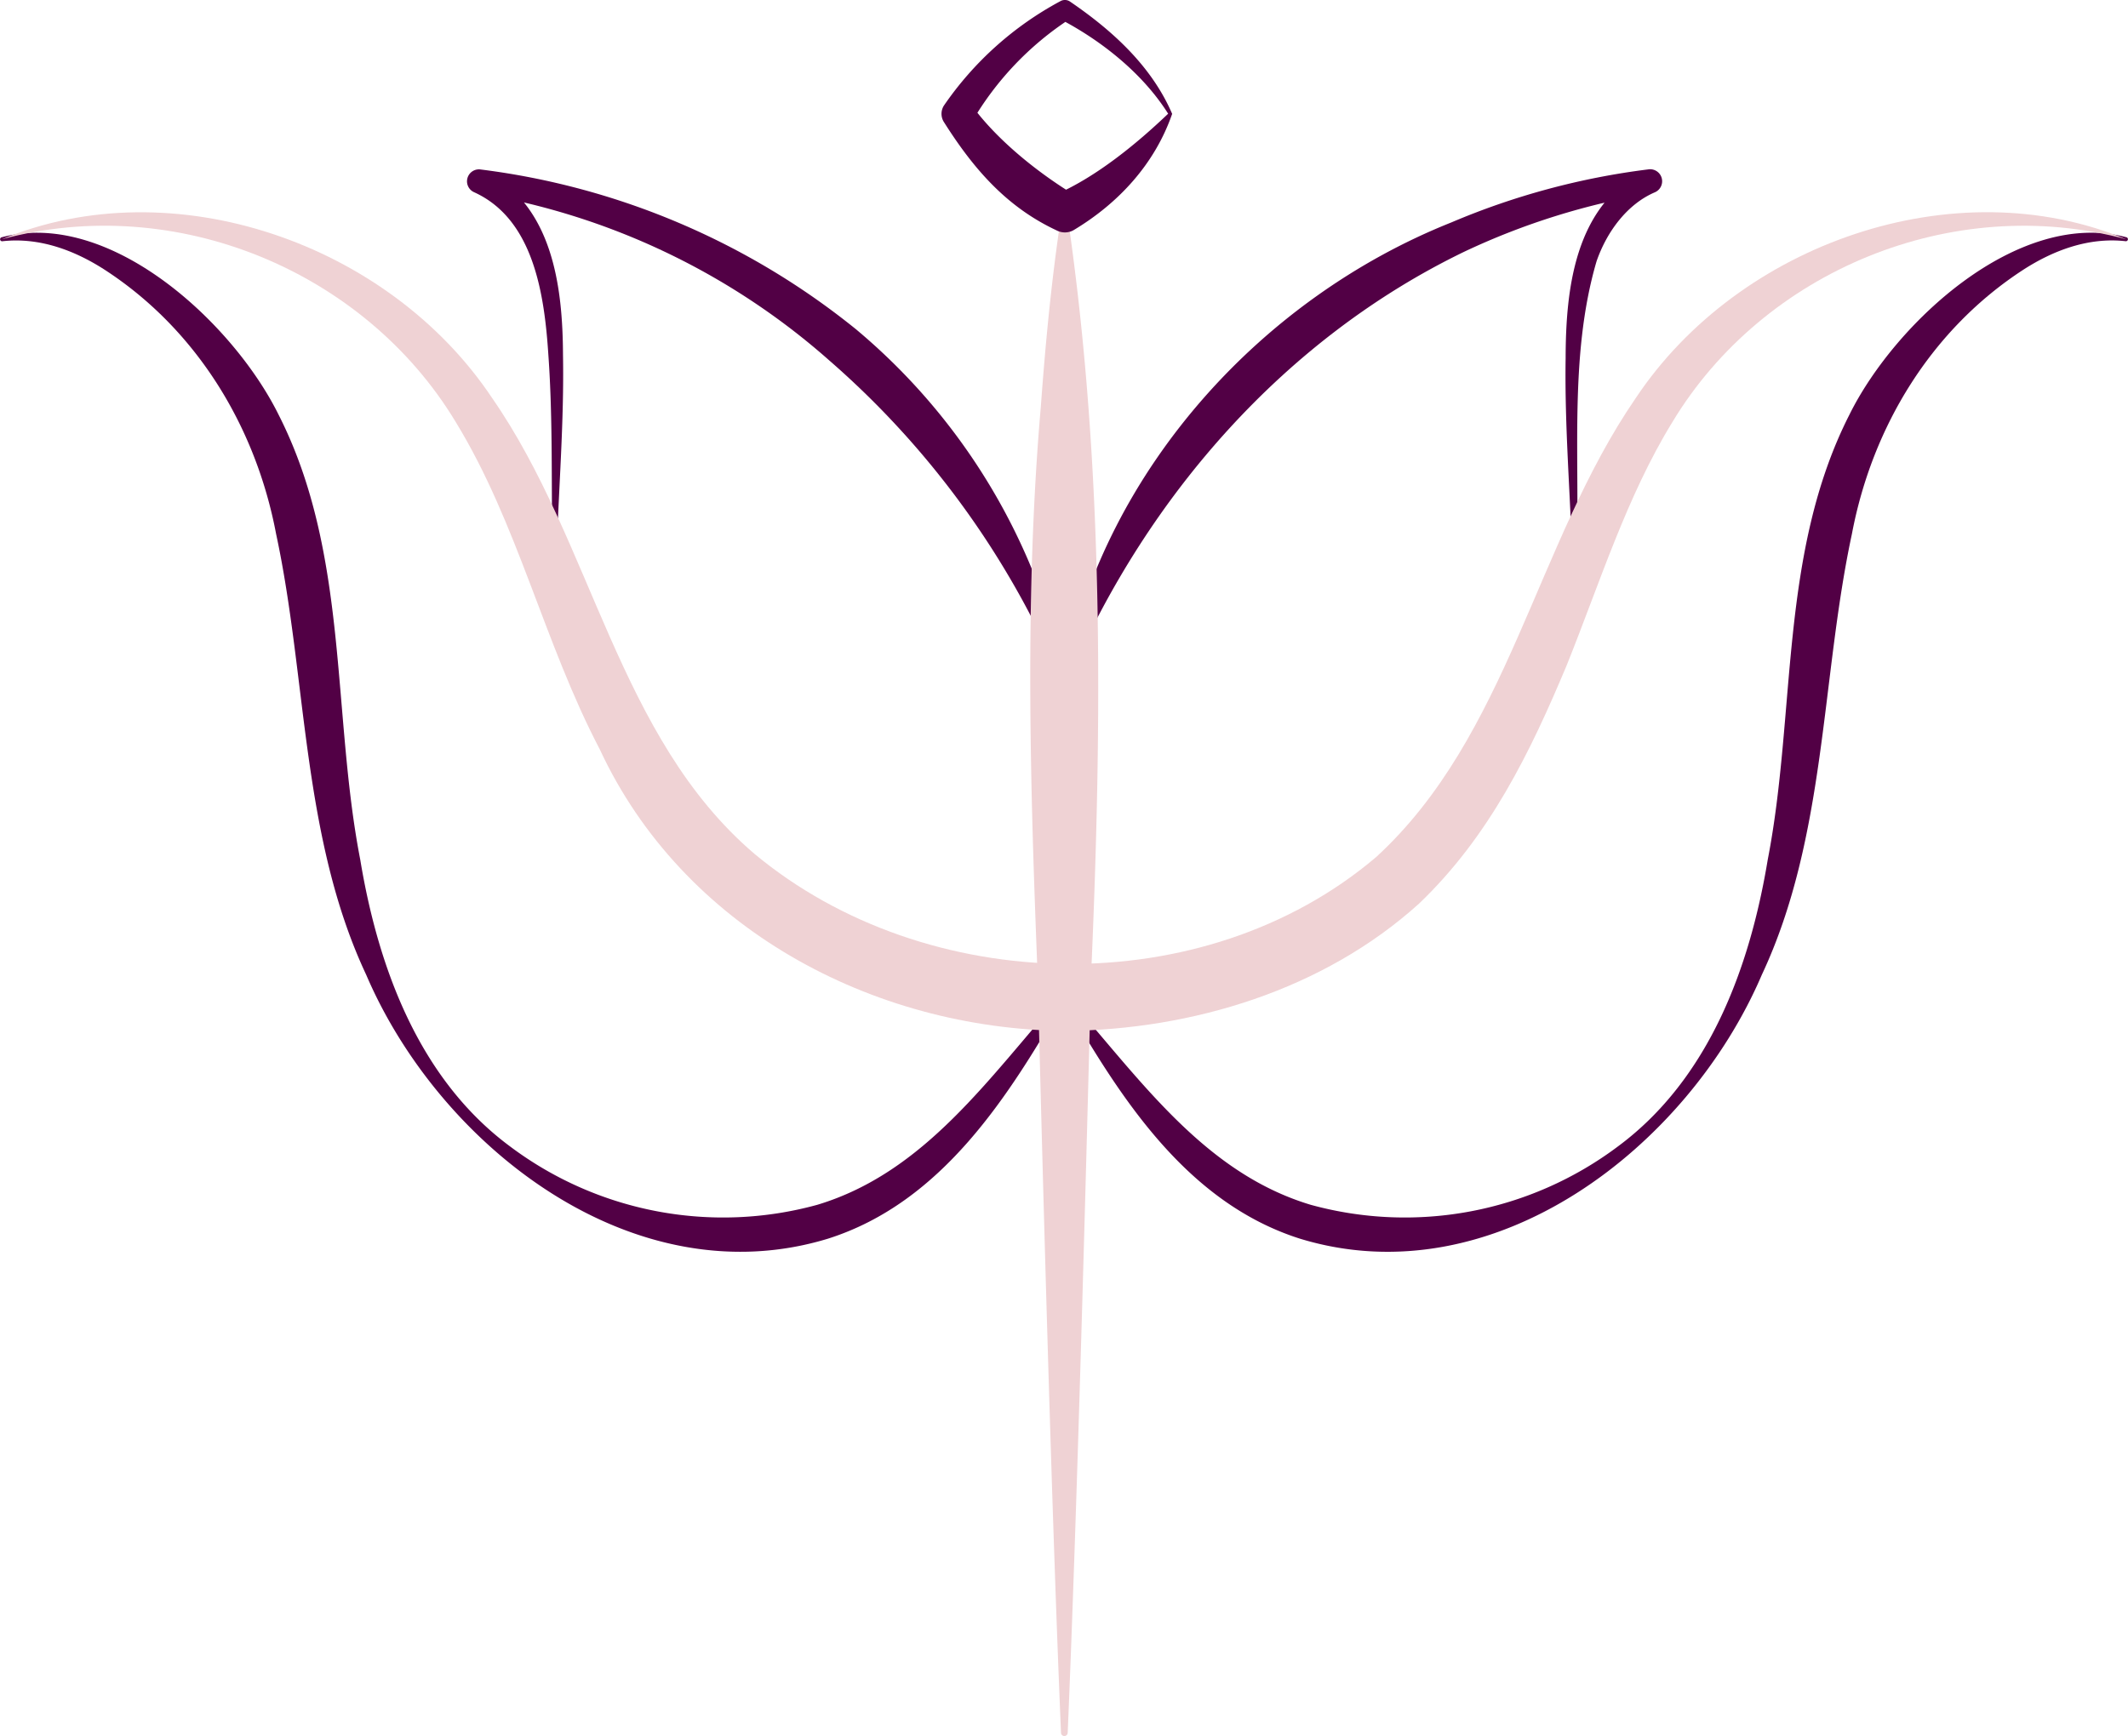 <svg id="Group_42" data-name="Group 42" xmlns="http://www.w3.org/2000/svg" xmlns:xlink="http://www.w3.org/1999/xlink" width="327.198" height="267" viewBox="0 0 327.198 267">
  <defs>
    <clipPath id="clip-path">
      <rect id="Rectangle_19" data-name="Rectangle 19" width="327.198" height="267" fill="none"/>
    </clipPath>
  </defs>
  <g id="Group_41" data-name="Group 41" clip-path="url(#clip-path)">
    <path id="Path_24" data-name="Path 24" d="M152.372,142.675c-.08-1.02,1.169-1.346,1.809-1.781,1.106-1-.6-2.739-1.6-3.316-.041-.028-.084.039-.127.055l5.007,5.072-2.488.029-2.545-2.508c.027,1.25.027,3.767,0,5.016l-2.547-2.508-2.489-.029,5.006,5.071c-.042.016-.086.083-.128.055-1.011-.577-2.738-2.322-1.653-3.347.625-.451,1.856-.793,1.749-1.809" transform="translate(11.186 10.44)" fill="#efd2d4"/>
    <path id="Path_25" data-name="Path 25" d="M230.246,84.676c-.3-10.439-1.206-20.863-1.039-31.4.017-10.506,1.343-23.523,12.194-28.91l1.029,3.521a108.855,108.855,0,0,0-28.774,8.973c-27.59,13.336-48.726,37.532-60.829,65.539l-.021.072-.379.794c-.108.343-.7.188-.591-.178.147-.587.266-1.231.393-1.831,6.446-30.907,30.081-57.192,59.419-68.888A113.078,113.078,0,0,1,241.9,24.217a1.848,1.848,0,0,1,1.029,3.521c-4.206,1.8-7.362,5.986-8.96,10.591-4.353,14.807-2.452,30.974-3.11,46.345a.309.309,0,0,1-.616,0" transform="translate(11.522 1.836)" fill="#520045"/>
    <path id="Path_26" data-name="Path 26" d="M79.887,83.521c-.216-10.268.09-20.553-.632-30.72-.6-9.268-2.237-20.916-11.432-25.078a1.837,1.837,0,0,1,1.02-3.492,114.352,114.352,0,0,1,57.69,24.561,95.443,95.443,0,0,1,32.2,53.523l0,.029c-.079-.476.153.762.155.731a.309.309,0,0,1-.233.37c-.378.134-.572-.769-.71-.972a.623.623,0,0,1-.019-.129.877.877,0,0,1,.015.093,134.52,134.52,0,0,0-35.487-48.83A108.175,108.175,0,0,0,68.323,27.869l1.02-3.491C79.968,29.645,81.45,42.374,81.5,52.7c.184,10.343-.67,20.576-.994,30.822.016.383-.632.392-.617,0" transform="translate(5.065 1.836)" fill="#520045"/>
    <path id="Path_27" data-name="Path 27" d="M152.279,150.418c11.275,12.676,21.124,27.357,37.73,32.35a54.58,54.58,0,0,0,47.267-8.99c13.981-10.364,20.27-27.5,23.015-44.091,4.389-22.633,1.715-47.129,12.571-68.458,6.91-13.973,25.885-31.738,42.61-27.254a.311.311,0,0,1-.124.6c-5.726-.649-11.147,1.405-15.776,4.393C285.487,48.13,276.366,63.027,273.231,79.6c-4.763,22.164-3.908,46.621-13.853,67.8-11.32,26.449-41.144,49.7-71.013,40.581-17.641-5.611-27.9-22.076-36.581-37.192a.311.311,0,0,1,.5-.367" transform="translate(11.515 2.525)" fill="#520045"/>
    <path id="Path_28" data-name="Path 28" d="M163.9,150.786c-8.677,15.114-18.94,31.586-36.581,37.191C97.445,197.1,67.632,173.847,56.308,147.4c-9.947-21.175-9.091-45.634-13.854-67.8C39.322,63.032,30.193,48.125,16.111,38.973,11.483,35.986,6.062,33.932.337,34.581a.311.311,0,0,1-.124-.6C16.95,29.484,35.922,47.28,42.821,61.23,53.679,82.563,51,107.05,55.391,129.688c2.745,16.591,9.037,33.73,23.016,44.091a54.583,54.583,0,0,0,47.267,8.99c16.606-5,26.451-19.673,37.731-32.35.215-.286.7.071.495.367" transform="translate(0 2.525)" fill="#520045"/>
    <path id="Path_29" data-name="Path 29" d="M152.994,31.038c5.62,38.652,5.306,77.669,3.6,116.572-.878,34.256-2.171,82.791-3.6,116.573a.515.515,0,0,1-1.029,0c-1.423-33.587-2.726-82.445-3.6-116.574-1.146-29.15-2.017-58.311.5-87.429.714-9.715,1.629-19.429,3.1-29.144a.523.523,0,0,1,1.029,0" transform="translate(11.174 2.323)" fill="#efd2d4"/>
    <path id="Path_30" data-name="Path 30" d="M.255,34.5c26.346-10.937,59.511.581,75.39,24.408C91.126,81.221,94.921,111.052,116,129.029c26.426,21.98,69.1,22.968,95.567.492,20.331-18.651,24.528-48.2,39.94-70.623,15.873-23.823,49.07-35.353,75.4-24.4-26.765-7.22-55.785,4.885-69.777,28.109-7.027,11.419-11.186,24.8-16.257,37.416-5.588,13.344-11.857,26.285-22.708,36.654-14.668,13.26-34.831,19.394-54.373,19.581-29.8-.325-58.838-15.873-71.6-43.33-8.6-16.442-12.6-34.744-22.141-50.33C56.052,39.377,27.014,27.264.255,34.5" transform="translate(0.019 2.302)" fill="#efd2d4"/>
    <path id="Path_31" data-name="Path 31" d="M170.018,17.512c-2.635,7.611-8.149,13.7-15.2,17.911a2.754,2.754,0,0,1-2.588,0c-7.756-3.626-12.834-9.584-17.274-16.6a2.359,2.359,0,0,1-.035-2.582A50.843,50.843,0,0,1,152.9.144,1.408,1.408,0,0,1,154.251.2c6.578,4.479,12.606,9.965,15.767,17.31m-.616-.023c-3.912-6.2-10.239-11.227-16.614-14.552h1.462a47.388,47.388,0,0,0-15.032,15.824l-.034-2.58c3.895,5.344,10.123,10.323,15.627,13.687h-2.584c6.1-2.673,12.226-7.651,17.176-12.38" transform="translate(10.211 0)" fill="#520045"/>
  </g>
</svg>
